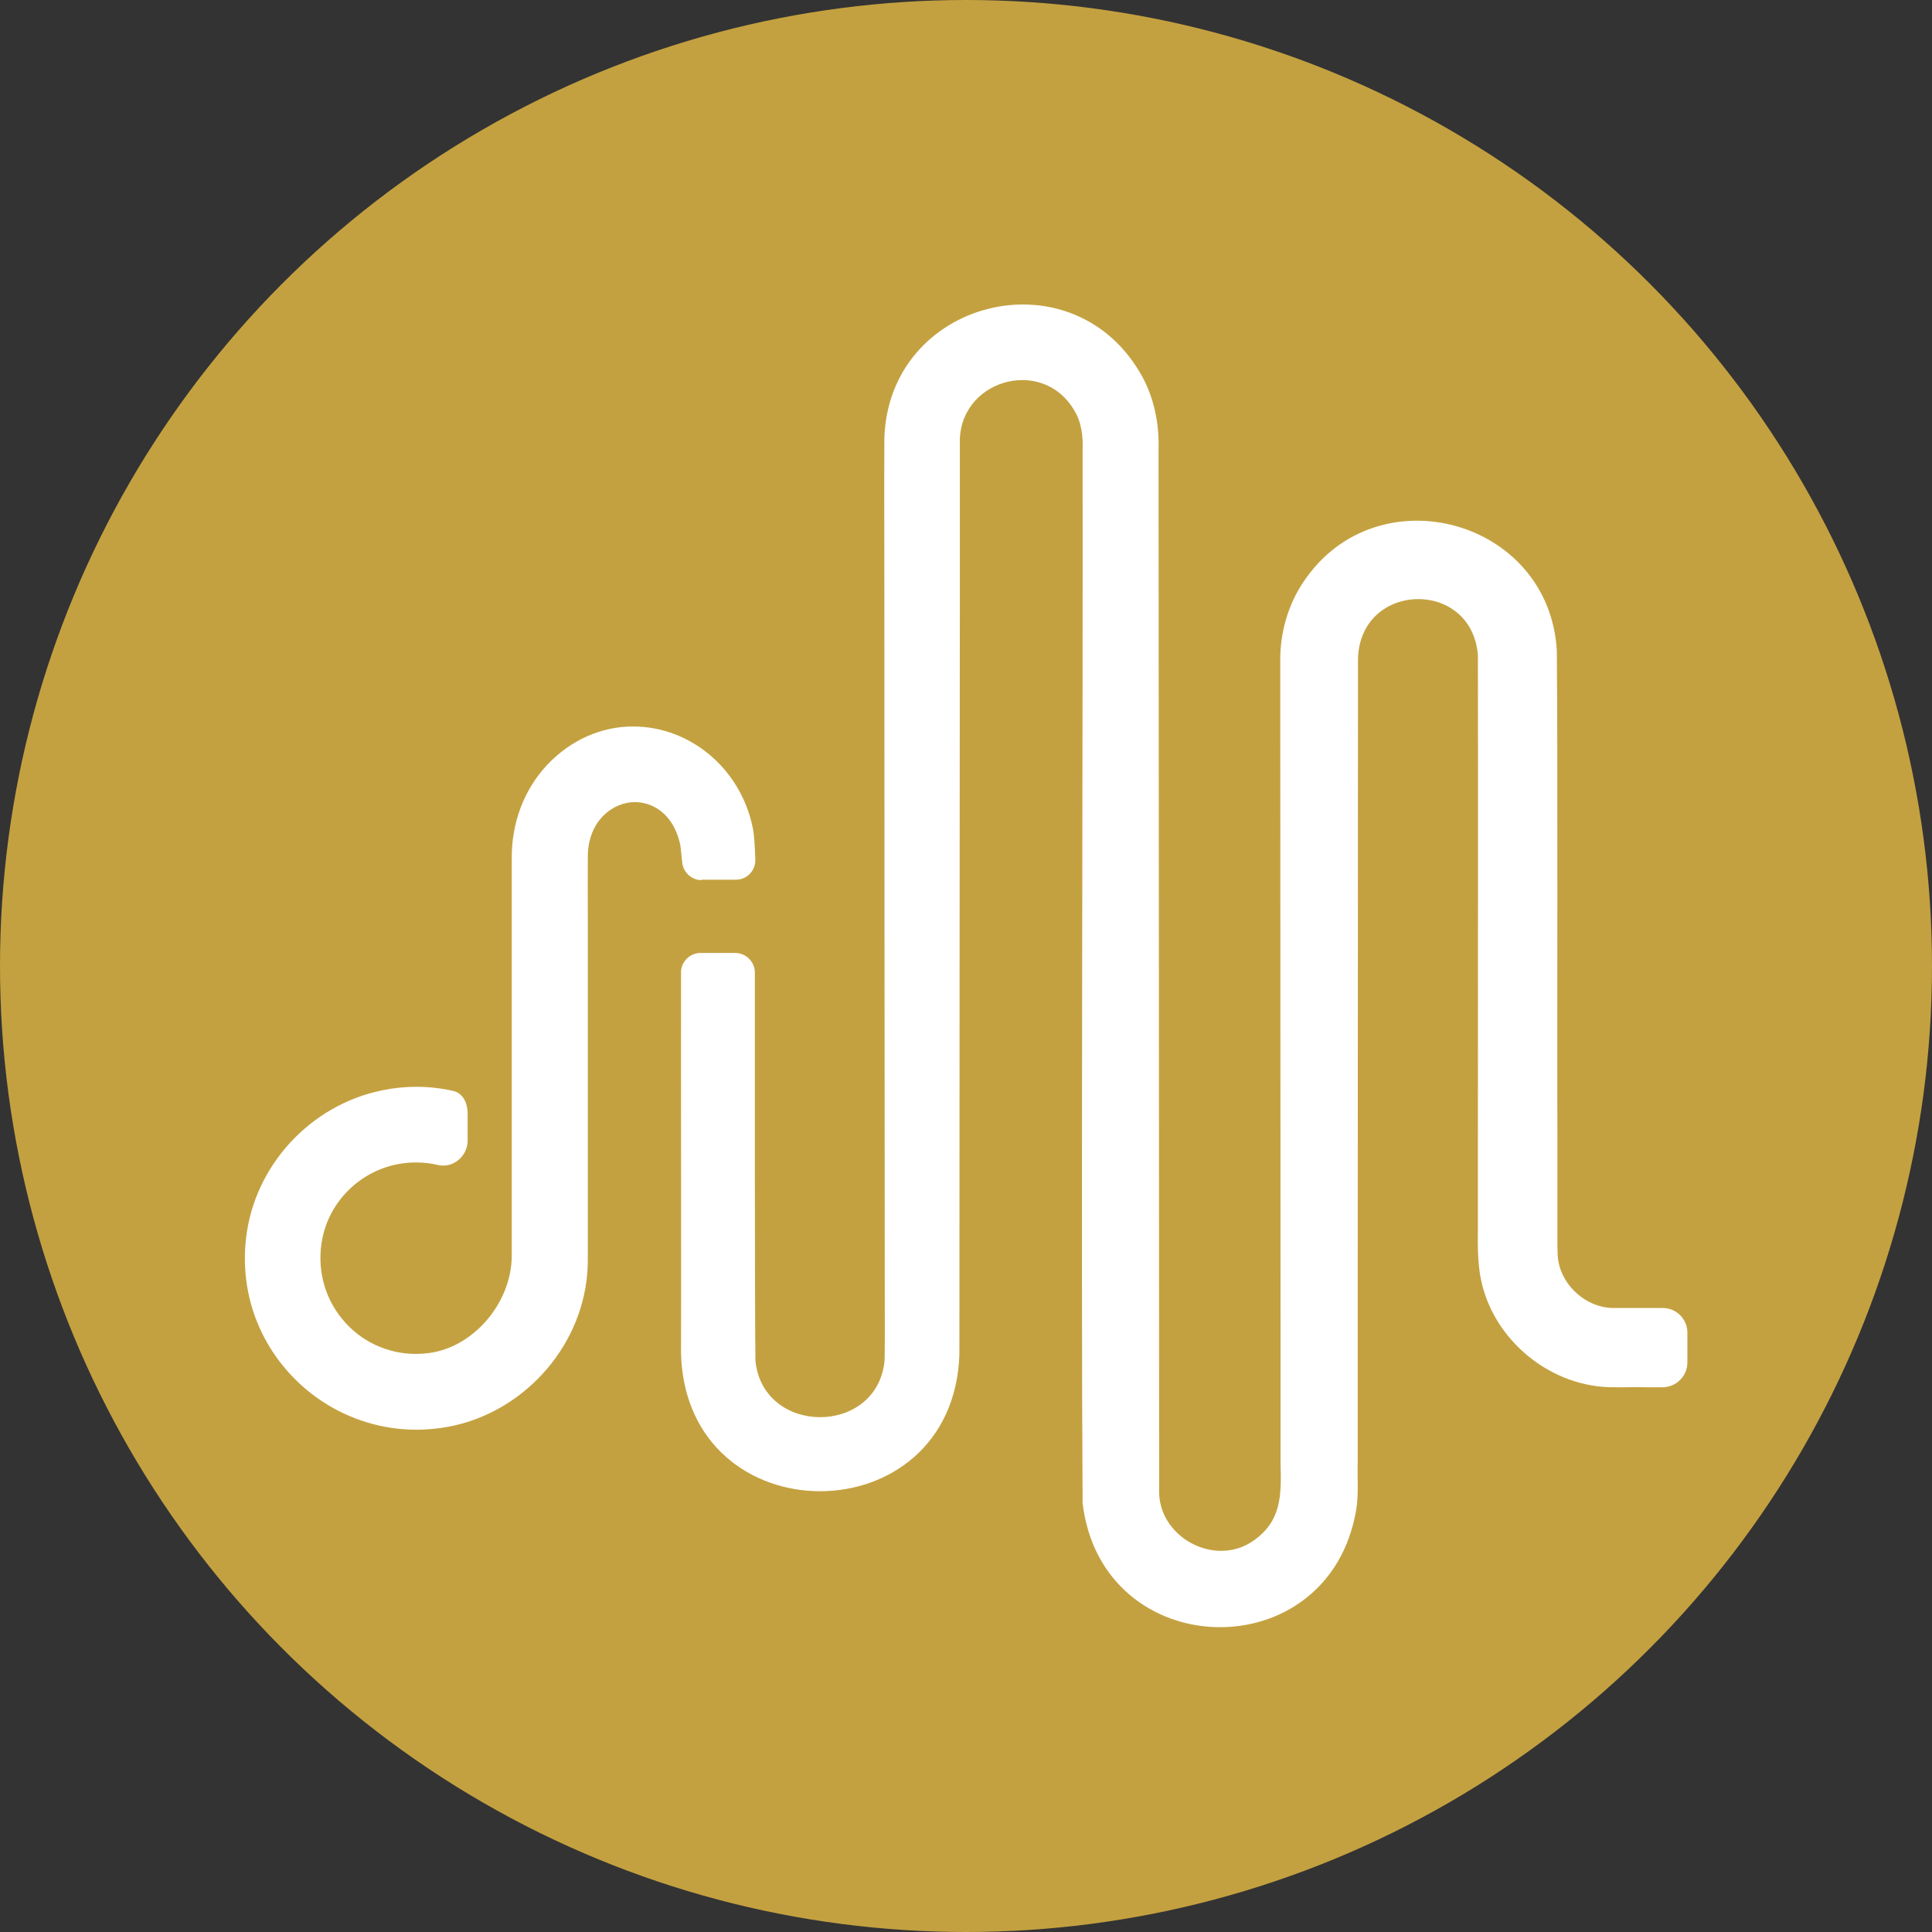 <?xml version="1.0" encoding="UTF-8" standalone="no"?>
<svg
   id="Réteg_2"
   data-name="Réteg 2"
   viewBox="0 0 128.74 128.74"
   version="1.1"
   sodipodi:docname="sofar_dalapp_circle.svg"
   inkscape:export-filename="sofar_dalapp_circle_1000.png"
   inkscape:export-xdpi="745.68896"
   inkscape:export-ydpi="745.68896"
   inkscape:version="1.3.2 (091e20e, 2023-11-25, custom)"
   xmlns:inkscape="http://www.inkscape.org/namespaces/inkscape"
   xmlns:sodipodi="http://sodipodi.sourceforge.net/DTD/sodipodi-0.dtd"
   xmlns="http://www.w3.org/2000/svg"
   xmlns:svg="http://www.w3.org/2000/svg">
  <rect x="0" y="0" width="128.74" height="128.74" fill="#333333" stroke="none"/>
  <sodipodi:namedview
     id="namedview2"
     pagecolor="#ffffff"
     bordercolor="#666666"
     borderopacity="1.0"
     inkscape:showpageshadow="2"
     inkscape:pageopacity="0.0"
     inkscape:pagecheckerboard="0"
     inkscape:deskcolor="#d1d1d1"
     inkscape:zoom="6.3771941"
     inkscape:cx="64.370003"
     inkscape:cy="64.370003"
     inkscape:window-width="1920"
     inkscape:window-height="1017"
     inkscape:window-x="3832"
     inkscape:window-y="-8"
     inkscape:window-maximized="1"
     inkscape:current-layer="Réteg_2" />
  <defs
     id="defs1">
    <style
       id="style1">
      .cls-1 {
        fill: #c4a140;
      }

      .cls-1, .cls-2 {
        stroke-width: 0px;
      }

      .cls-2 {
        fill: #fff;
      }
    </style>
  </defs>
  <g
     id="bckg">
    <circle
       class="cls-1"
       cx="64.37"
       cy="64.37"
       r="64.37"
       id="circle1" />
  </g>
  <g
     id="Réteg_1"
     data-name="Réteg 1">
    <g
       id="g2">
      <path
         class="cls-2"
         d="m46.73,58.62h2.31c.73,0,1.31-.6,1.29-1.33-.03-.96-.08-1.66-.15-2.03-.76-3.97-4.13-6.85-8-6.85-2.13,0-4.17.91-5.73,2.57-1.54,1.65-2.37,3.86-2.35,6.25,0,.87,0,3.01,0,4.77v1.62s0,20.04,0,20.04c0,3.13-2.52,6.11-5.51,6.5-.29.04-.58.06-.87.06h0c-1.92,0-3.72-.85-4.93-2.34-1.22-1.49-1.69-3.44-1.31-5.35.51-2.55,2.59-4.55,5.17-4.98.36-.06.72-.09,1.08-.09.49,0,.98.06,1.45.17.12.03.24.04.36.04.88,0,1.62-.76,1.62-1.66v-1.78c0-.83-.37-1.41-.98-1.54-.8-.18-1.63-.27-2.44-.27-.77,0-1.54.08-2.3.24-4.8.99-8.52,5.06-9.05,9.9-.36,3.29.65,6.45,2.85,8.9,2.17,2.42,5.27,3.81,8.51,3.81.52,0,1.05-.04,1.58-.11,5-.67,9.1-4.8,9.75-9.81.06-.47.09-.96.09-1.5v-.26s0-19.95,0-19.95v-.09s0-1.85,0-1.85c0-1.76-.01-3.69,0-4.73.06-2.29,1.66-3.52,3.14-3.52,1.14,0,2.54.73,3.01,2.79.04.2.07.59.14,1.23.07.67.63,1.18,1.3,1.18Z"
         id="path1" />
      <path
         class="cls-2"
         d="m110.79,87.16c-.9,0-1.87,0-2.45,0h-.69c-1.92.06-3.71-1.54-3.85-3.46-.02-.25-.03-1.55-.02-1.81v-5.48c-.03-7.61.03-25.69-.04-33.05-.5-8.76-11.94-11.87-16.84-4.65-1.07,1.56-1.61,3.46-1.59,5.35,0,12.85.02,32.38.02,45.23,0,1.76,0,6.54,0,8.22.07,2.23.02,3.85-1.77,5.13-2.59,1.86-6.44-.22-6.32-3.4,0-16.11-.03-52.72-.04-69.22.06-1.81-.31-3.66-1.26-5.23-4.7-7.9-16.74-4.75-17.01,4.42-.02,2.79,0,7.53,0,10.33.01,14.58.01,34.8.03,49.35,0,.27,0,1.59-.02,1.82-.53,4.99-8.09,4.95-8.6-.02-.05-3.04-.04-20.88-.04-25.88,0-.72-.59-1.31-1.31-1.31h-2.3c-.72,0-1.31.58-1.31,1.3-.01,5.63.02,22.68,0,25.43.38,12.18,18.13,12.18,18.55.03,0-15.12.02-35.56.03-50.72,0-2.64,0-7.35,0-9.94-.16-4.25,5.47-5.92,7.62-2.26.49.78.6,1.77.56,2.67.03,16.86-.11,53.66,0,70.15,1.28,10.75,16.42,11.14,18.23.45.17-.94.07-2.19.1-3.11,0-1.69,0-6.49,0-8.22,0-12.24.02-31.62.02-43.86v-1.37s0-.17,0-.17c.16-5.14,7.57-5.34,7.99-.23.02,6.93,0,25.57,0,32.75v5.48c-.02,1-.01,2.27.18,3.25.78,4.17,4.72,7.38,8.97,7.31.48.01,1.54-.02,2.06,0h1.09c.91,0,1.66-.74,1.66-1.65v-1.98c0-.92-.74-1.66-1.66-1.65Z"
         id="path2" />
    </g>
  </g>
</svg>
